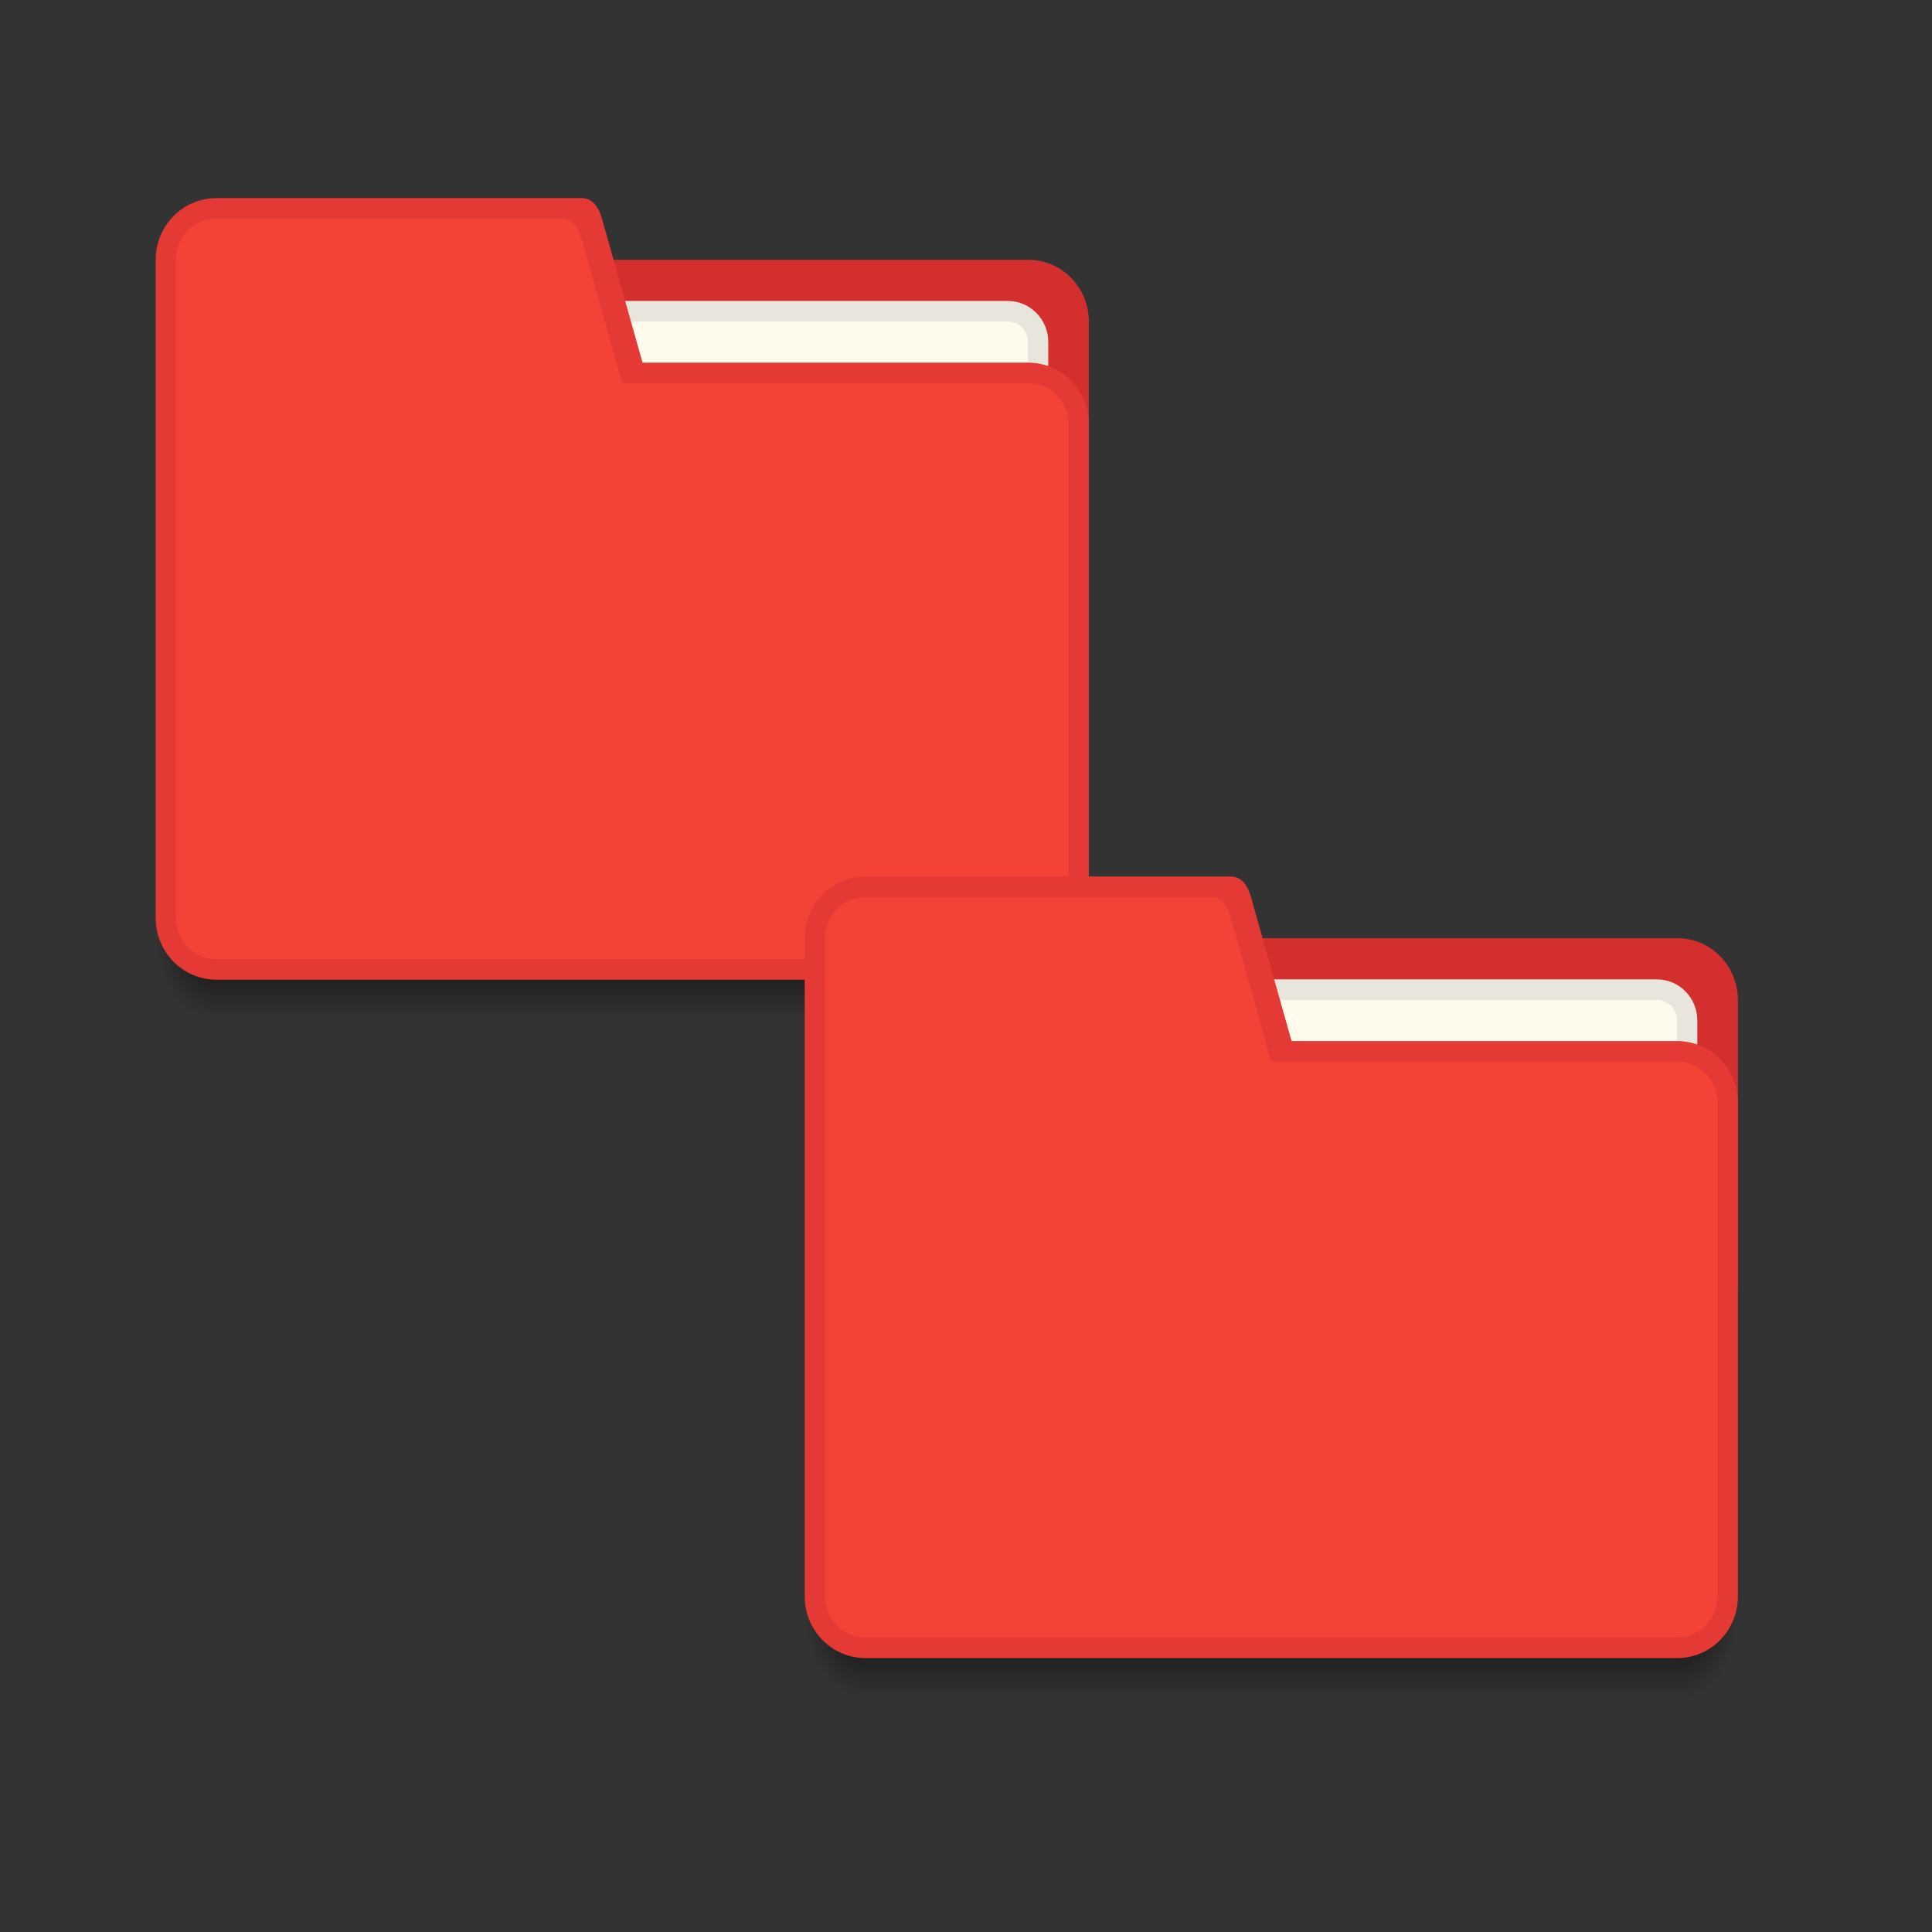 <?xml version="1.0" encoding="UTF-8" standalone="no"?>
<svg
   xmlns:dc="http://purl.org/dc/elements/1.1/"
   xmlns:cc="http://creativecommons.org/ns#"
   xmlns:rdf="http://www.w3.org/1999/02/22-rdf-syntax-ns#"
   xmlns:svg="http://www.w3.org/2000/svg"
   xmlns="http://www.w3.org/2000/svg"
   xmlns:xlink="http://www.w3.org/1999/xlink"
   xmlns:sodipodi="http://sodipodi.sourceforge.net/DTD/sodipodi-0.dtd"
   xmlns:inkscape="http://www.inkscape.org/namespaces/inkscape"
   width="48"
   height="48"
   version="1.1"
   viewBox="0 0 48 48"
   id="svg40"
   sodipodi:docname="folder-copy.svg"
   inkscape:version="0.92.1 r">
  <rect x="0" y="0" width="48" height="48" fill="#333333" stroke="none"/>
  <sodipodi:namedview
     pagecolor="#ffffff"
     bordercolor="#666666"
     borderopacity="1"
     objecttolerance="10"
     gridtolerance="10"
     guidetolerance="10"
     inkscape:pageopacity="0"
     inkscape:pageshadow="2"
     inkscape:window-width="1600"
     inkscape:window-height="837"
     id="namedview42"
     showgrid="false"
     inkscape:zoom="4.9166667"
     inkscape:cx="-13.627119"
     inkscape:cy="24"
     inkscape:window-x="0"
     inkscape:window-y="32"
     inkscape:window-maximized="1"
     inkscape:current-layer="svg40" />
  <defs
     id="defs10">
    <linearGradient
       id="Shadow">
      <stop
         offset="0"
         style="stop-color:#000000;stop-opacity:1;"
         id="stop2" />
      <stop
         offset="1"
         style="stop-color:#000000;stop-opacity:0;"
         id="stop4" />
    </linearGradient>
    <linearGradient
       gradientUnits="userSpaceOnUse"
       y2="46"
       x2="24"
       y1="42"
       x1="24"
       id="linearGradient4190"
       xlink:href="#Shadow"
       gradientTransform="translate(0,-1)" />
    <radialGradient
       gradientUnits="userSpaceOnUse"
       gradientTransform="matrix(-5.6193702e-6,2.667,-2,-4.214526e-6,129,-76.333)"
       r="1.5"
       fy="42.5"
       fx="44"
       cy="42.5"
       cx="44"
       id="radialGradient4200"
       xlink:href="#Shadow" />
    <radialGradient
       gradientUnits="userSpaceOnUse"
       gradientTransform="matrix(-2,-2.935184e-6,3.9135795e-6,-2.667,12,154.333)"
       r="1.5"
       fy="42.5"
       fx="4"
       cy="42.5"
       cx="4"
       id="radialGradient4208"
       xlink:href="#Shadow" />
    <radialGradient
       gradientUnits="userSpaceOnUse"
       gradientTransform="matrix(-5.6193702e-6,2.667,-2,-4.214526e-6,129,-76.333)"
       r="1.5"
       fy="42.5"
       fx="44"
       cy="42.5"
       cx="44"
       id="radialGradient4200-9"
       xlink:href="#Shadow" />
    <linearGradient
       gradientUnits="userSpaceOnUse"
       y2="46"
       x2="24"
       y1="42"
       x1="24"
       id="linearGradient4190-0"
       xlink:href="#Shadow"
       gradientTransform="translate(0,-1)" />
    <radialGradient
       gradientUnits="userSpaceOnUse"
       gradientTransform="matrix(-2,-2.935184e-6,3.9135795e-6,-2.667,12,154.333)"
       r="1.5"
       fy="42.5"
       fx="4"
       cy="42.5"
       cx="4"
       id="radialGradient4208-6"
       xlink:href="#Shadow" />
  </defs>
  <g
     id="g4542"
     transform="matrix(0.504,0,0,0.511,3.364,2.367)">
    <path
       style="opacity:0.7;fill:url(#radialGradient4200);fill-opacity:1"
       d="m 44,41 v 4 h 1 c 1.108,0 2,-0.892 2,-2 v -2 z"
       id="path18"
       inkscape:connector-curvature="0" />
    <path
       style="opacity:0.7;fill:url(#linearGradient4190);fill-opacity:1"
       d="m 4,41 v 4 h 40 v -4 z"
       id="path20"
       inkscape:connector-curvature="0" />
    <path
       style="opacity:0.7;fill:url(#radialGradient4208);fill-opacity:1"
       d="m 1,41 v 2 c 0,1.108 0.892,2 2,2 h 1 v -4 z"
       id="path22"
       inkscape:connector-curvature="0" />
    <path
       style="opacity:1;fill:#d32f2f;fill-opacity:1"
       d="m 15,8 v 3 10 4 h 32 V 20 11 c 0,-1.662 -1.338,-3.008 -3,-3 h -22 -4 z"
       id="path28"
       inkscape:connector-curvature="0" />
    <path
       style="opacity:1;fill:#e8e5dc;fill-opacity:1"
       d="m 21,10 h 22 c 1.108,0 2,0.892 2,2 v 3 c 0,1.108 -0.892,2 -2,2 h -22 c -1.108,0 -2,-0.892 -2,-2 v -3 c 0,-1.108 0.892,-2 2,-2 z"
       id="path30"
       inkscape:connector-curvature="0" />
    <path
       style="opacity:1;fill:#fffbec;fill-opacity:1"
       d="m 21,11 h 22 c 0.554,0 1,0.446 1,1 v 4 c 0,0.554 -0.446,1 -1,1 h -22 c -0.554,0 -1,-0.446 -1,-1 v -4 c 0,-0.554 0.446,-1 1,-1 z"
       id="path32"
       inkscape:connector-curvature="0" />
    <path
       style="opacity:1;fill:#e53935;fill-opacity:1"
       d="m 4,5 c -1.662,10e-6 -3,1.338 -3,3 v 32 c 0,1.662 1.338,3 3,3 h 15 6 19 c 1.662,0 3,-1.338 3,-3 V 16 c 0,-1.662 -1.338,-3 -3,-3 h -19 l -2,-7 c -0.152,-0.533 -0.446,-1 -1,-1 h -2 -1 z"
       id="path34"
       inkscape:connector-curvature="0" />
    <path
       style="opacity:1;fill:#f44336;fill-opacity:1"
       d="m 4,6.001 c -1.108,0 -2,0.892 -2,2 v 31.999 c 0,1.108 0.892,2 2,2 h 15 5 20 c 1.108,0 2,-0.892 2,-2 V 16.001 c 0,-1.108 -0.892,-2.005 -2,-2 h -20 l -2,-7 c -0.152,-0.533 -0.447,-1.028 -1,-1 h -2 z"
       id="path36"
       inkscape:connector-curvature="0" />
  </g>
  <g
     id="g4542-2"
     transform="matrix(0.504,0,0,0.511,19.489,19.222)">
    <path
       style="opacity:0.7;fill:url(#radialGradient4200-9);fill-opacity:1"
       d="m 44,41 v 4 h 1 c 1.108,0 2,-0.892 2,-2 v -2 z"
       id="path18-6"
       inkscape:connector-curvature="0" />
    <path
       style="opacity:0.7;fill:url(#linearGradient4190-0);fill-opacity:1"
       d="m 4,41 v 4 h 40 v -4 z"
       id="path20-1"
       inkscape:connector-curvature="0" />
    <path
       style="opacity:0.7;fill:url(#radialGradient4208-6);fill-opacity:1"
       d="m 1,41 v 2 c 0,1.108 0.892,2 2,2 h 1 v -4 z"
       id="path22-8"
       inkscape:connector-curvature="0" />
    <path
       style="opacity:1;fill:#d32f2f;fill-opacity:1"
       d="m 15,8 v 3 10 4 h 32 V 20 11 c 0,-1.662 -1.338,-3.008 -3,-3 h -22 -4 z"
       id="path28-7"
       inkscape:connector-curvature="0" />
    <path
       style="opacity:1;fill:#e8e5dc;fill-opacity:1"
       d="m 21,10 h 22 c 1.108,0 2,0.892 2,2 v 3 c 0,1.108 -0.892,2 -2,2 h -22 c -1.108,0 -2,-0.892 -2,-2 v -3 c 0,-1.108 0.892,-2 2,-2 z"
       id="path30-9"
       inkscape:connector-curvature="0" />
    <path
       style="opacity:1;fill:#fffbec;fill-opacity:1"
       d="m 21,11 h 22 c 0.554,0 1,0.446 1,1 v 4 c 0,0.554 -0.446,1 -1,1 h -22 c -0.554,0 -1,-0.446 -1,-1 v -4 c 0,-0.554 0.446,-1 1,-1 z"
       id="path32-2"
       inkscape:connector-curvature="0" />
    <path
       style="opacity:1;fill:#e53935;fill-opacity:1"
       d="m 4,5 c -1.662,10e-6 -3,1.338 -3,3 v 32 c 0,1.662 1.338,3 3,3 h 15 6 19 c 1.662,0 3,-1.338 3,-3 V 16 c 0,-1.662 -1.338,-3 -3,-3 h -19 l -2,-7 c -0.152,-0.533 -0.446,-1 -1,-1 h -2 -1 z"
       id="path34-0"
       inkscape:connector-curvature="0" />
    <path
       style="opacity:1;fill:#f44336;fill-opacity:1"
       d="m 4,6.001 c -1.108,0 -2,0.892 -2,2 v 31.999 c 0,1.108 0.892,2 2,2 h 15 5 20 c 1.108,0 2,-0.892 2,-2 V 16.001 c 0,-1.108 -0.892,-2.005 -2,-2 h -20 l -2,-7 c -0.152,-0.533 -0.447,-1.028 -1,-1 h -2 z"
       id="path36-2"
       inkscape:connector-curvature="0" />
  </g>
</svg>
